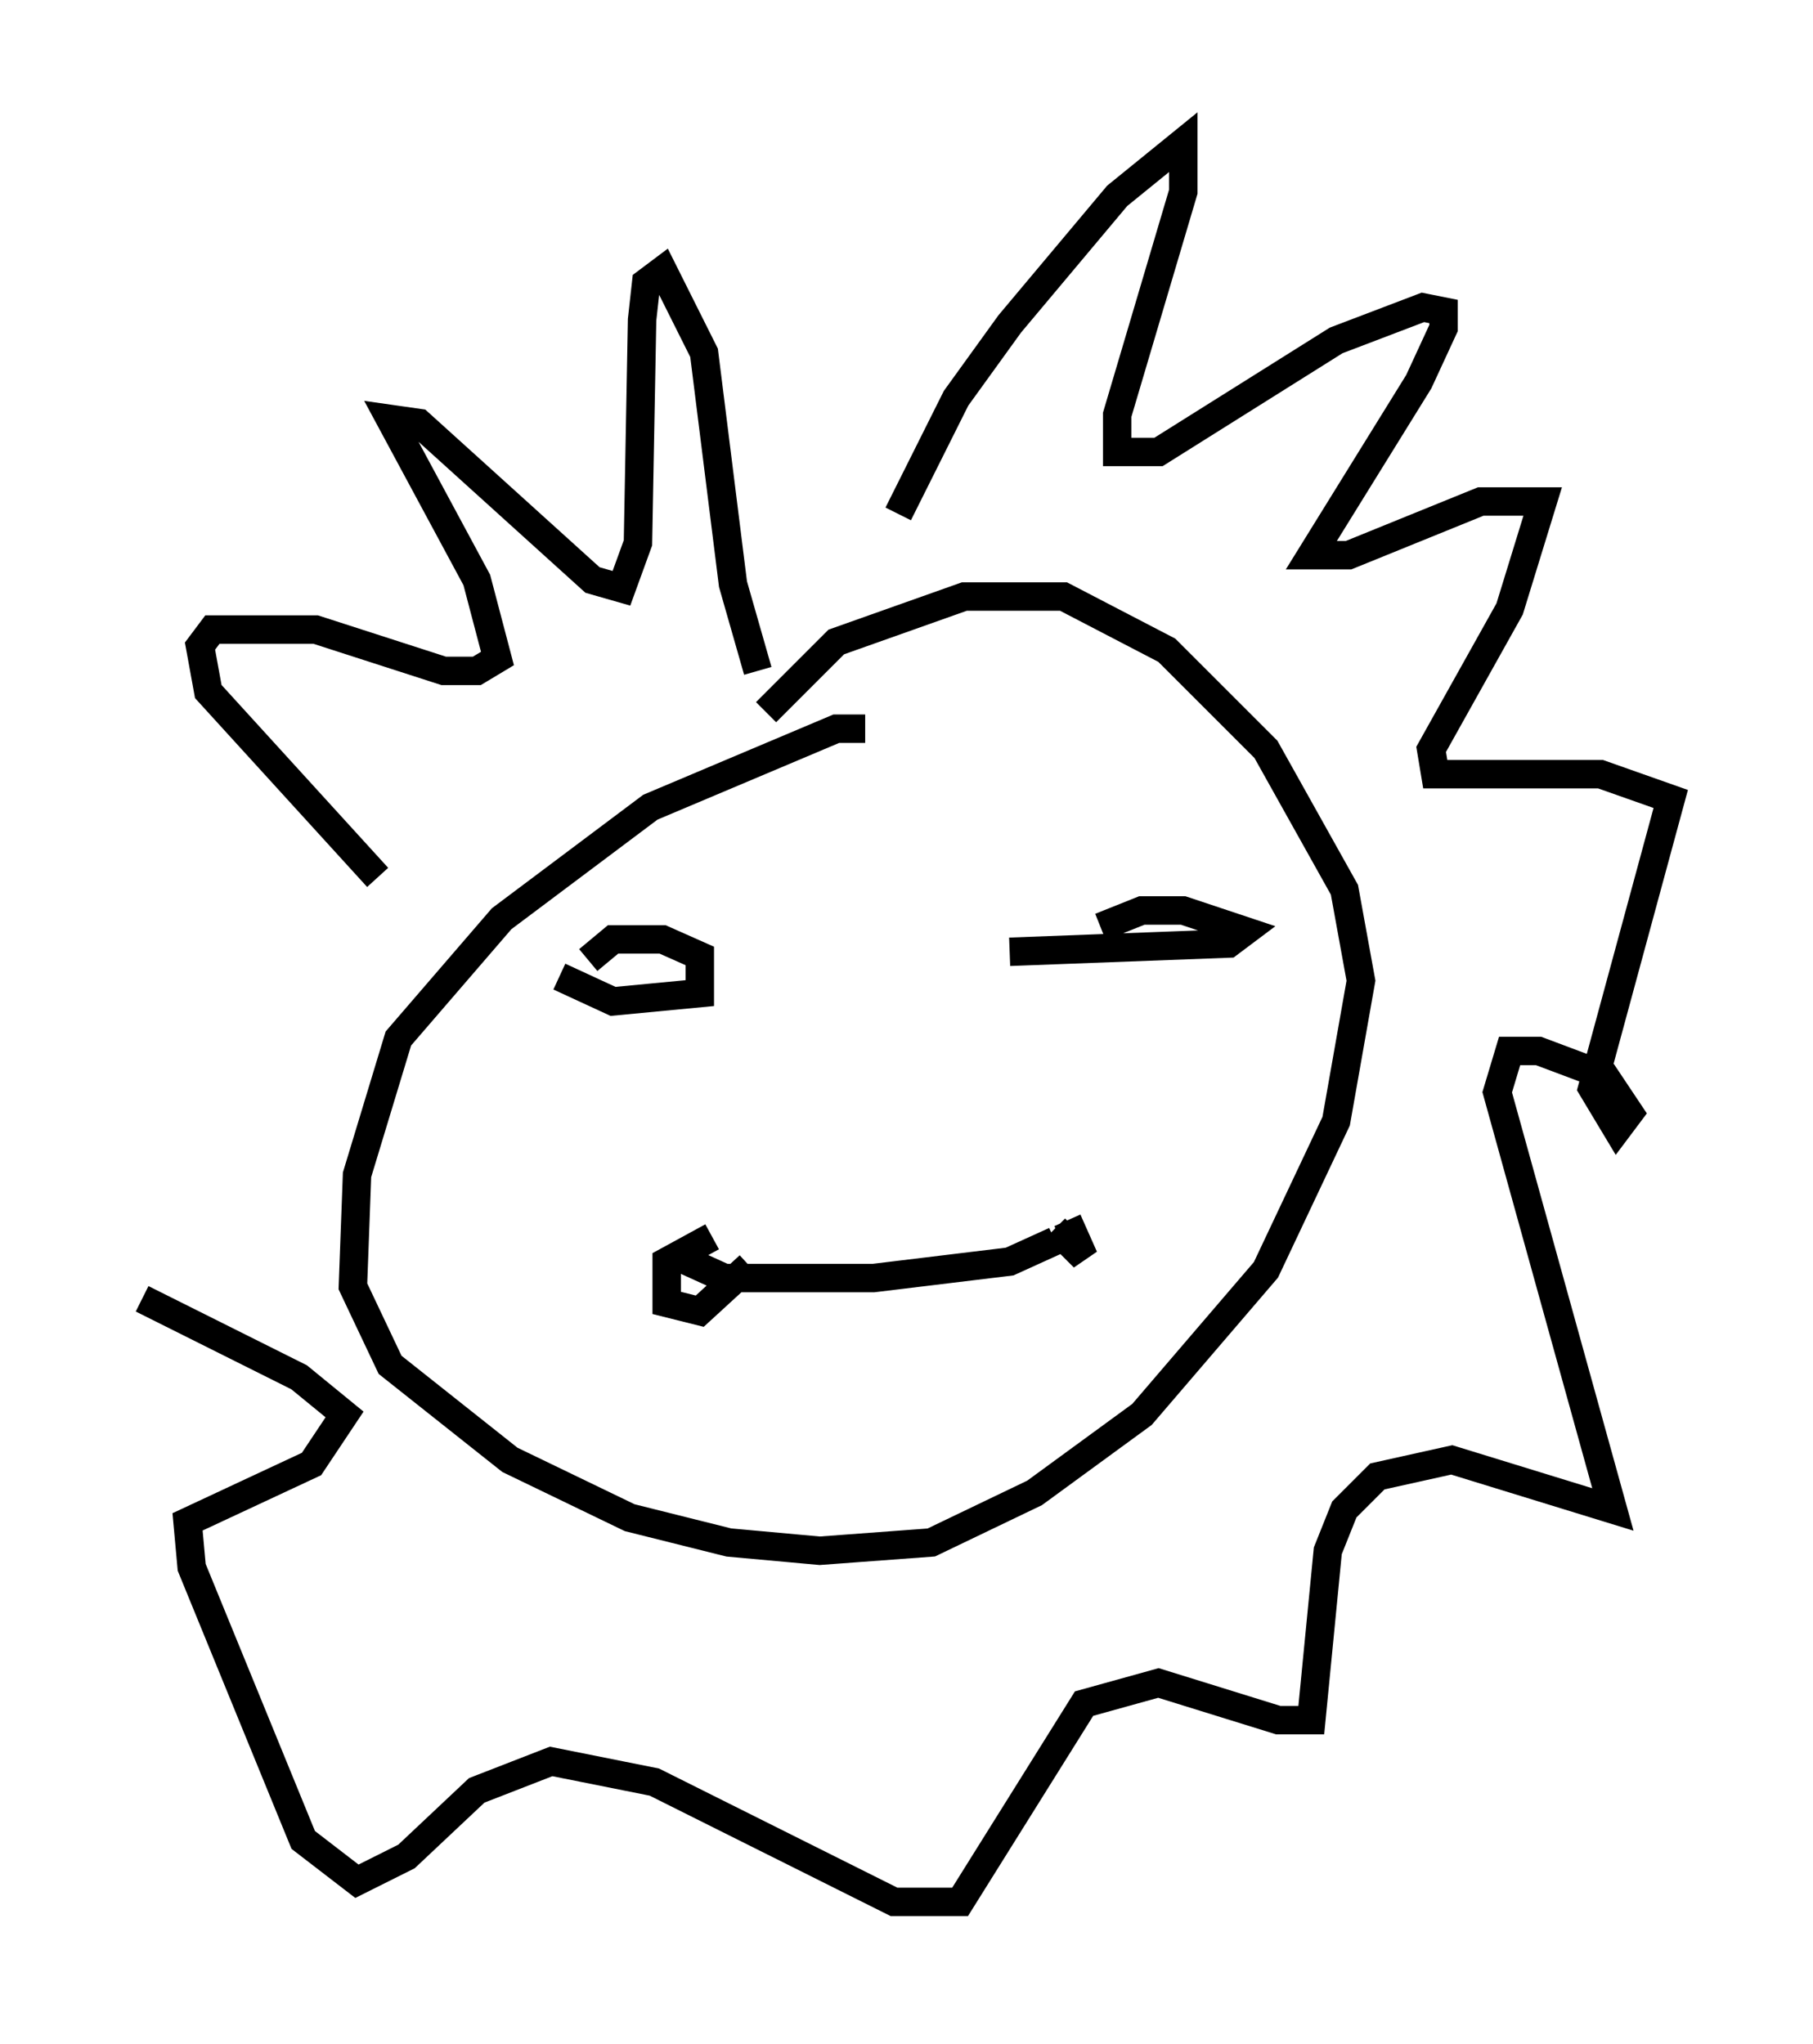 <?xml version="1.0" encoding="utf-8" ?>
<svg baseProfile="full" height="71.877" version="1.1" width="63.743" xmlns="http://www.w3.org/2000/svg" xmlns:ev="http://www.w3.org/2001/xml-events" xmlns:xlink="http://www.w3.org/1999/xlink"><defs /><rect fill="white" height="71.877" width="63.743" x="0" y="0" /><path d="M30.274, 27.223 m0.145, -1.598 l-1.017, 0.0 -6.536, 2.76 l-5.229, 3.922 -3.631, 4.212 l-1.453, 4.793 -0.145, 3.922 l1.307, 2.76 4.212, 3.341 l4.212, 2.034 3.486, 0.872 l3.196, 0.291 3.922, -0.291 l3.631, -1.743 3.777, -2.76 l4.358, -5.084 2.469, -5.229 l0.872, -4.939 -0.581, -3.196 l-2.76, -4.939 -3.486, -3.486 l-3.631, -1.888 -3.486, 0.0 l-4.503, 1.598 -2.469, 2.469 m-0.291, -1.453 l-0.872, -3.05 -1.017, -8.134 l-1.453, -2.905 -0.581, 0.436 l-0.145, 1.307 -0.145, 7.844 l-0.581, 1.598 -1.017, -0.291 l-6.101, -5.52 -1.017, -0.145 l3.05, 5.665 0.726, 2.76 l-0.726, 0.436 -1.162, 0.0 l-4.503, -1.453 -1.743, 0.0 l-1.888, 0.0 -0.436, 0.581 l0.291, 1.598 5.955, 6.536 m18.302, -12.782 l2.034, -4.067 1.888, -2.615 l3.777, -4.503 2.324, -1.888 l0.0, 1.743 -2.324, 7.844 l0.0, 1.307 1.453, 0.0 l6.246, -3.922 3.05, -1.162 l0.726, 0.145 0.0, 0.581 l-0.872, 1.888 -3.777, 6.101 l1.307, 0.0 4.648, -1.888 l2.179, 0.0 -1.162, 3.777 l-2.76, 4.939 0.145, 0.872 l5.81, 0.0 2.469, 0.872 l-2.76, 10.168 0.872, 1.453 l0.436, -0.581 -0.872, -1.307 l-2.324, -0.872 -1.017, 0.0 l-0.436, 1.453 4.067, 14.67 l-5.665, -1.743 -2.615, 0.581 l-1.162, 1.162 -0.581, 1.453 l-0.581, 5.955 -1.162, 0.0 l-4.212, -1.307 -2.615, 0.726 l-4.358, 6.972 -2.324, 0.0 l-8.425, -4.212 -3.631, -0.726 l-2.615, 1.017 -2.469, 2.324 l-1.743, 0.872 -1.888, -1.453 l-3.922, -9.587 -0.145, -1.598 l4.358, -2.034 1.162, -1.743 l-1.598, -1.307 -5.52, -2.76 m14.67, -11.33 l1.888, 0.872 3.05, -0.291 l0.0, -1.307 -1.307, -0.581 l-1.743, 0.0 -0.872, 0.726 m14.816, -0.291 l7.698, -0.291 0.581, -0.436 l-2.179, -0.726 -1.453, 0.0 l-1.453, 0.581 m-14.816, 11.62 l1.598, 0.726 5.229, 0.0 l4.793, -0.581 1.598, -0.726 m-12.056, -0.145 l-1.598, 0.872 0.0, 1.453 l1.162, 0.291 1.743, -1.598 m11.184, -1.598 l0.581, 1.307 -1.017, -1.017 m-28.324, -1.598 l0.0, 0.0 " fill="none" stroke="black" stroke-width="1" /></svg>